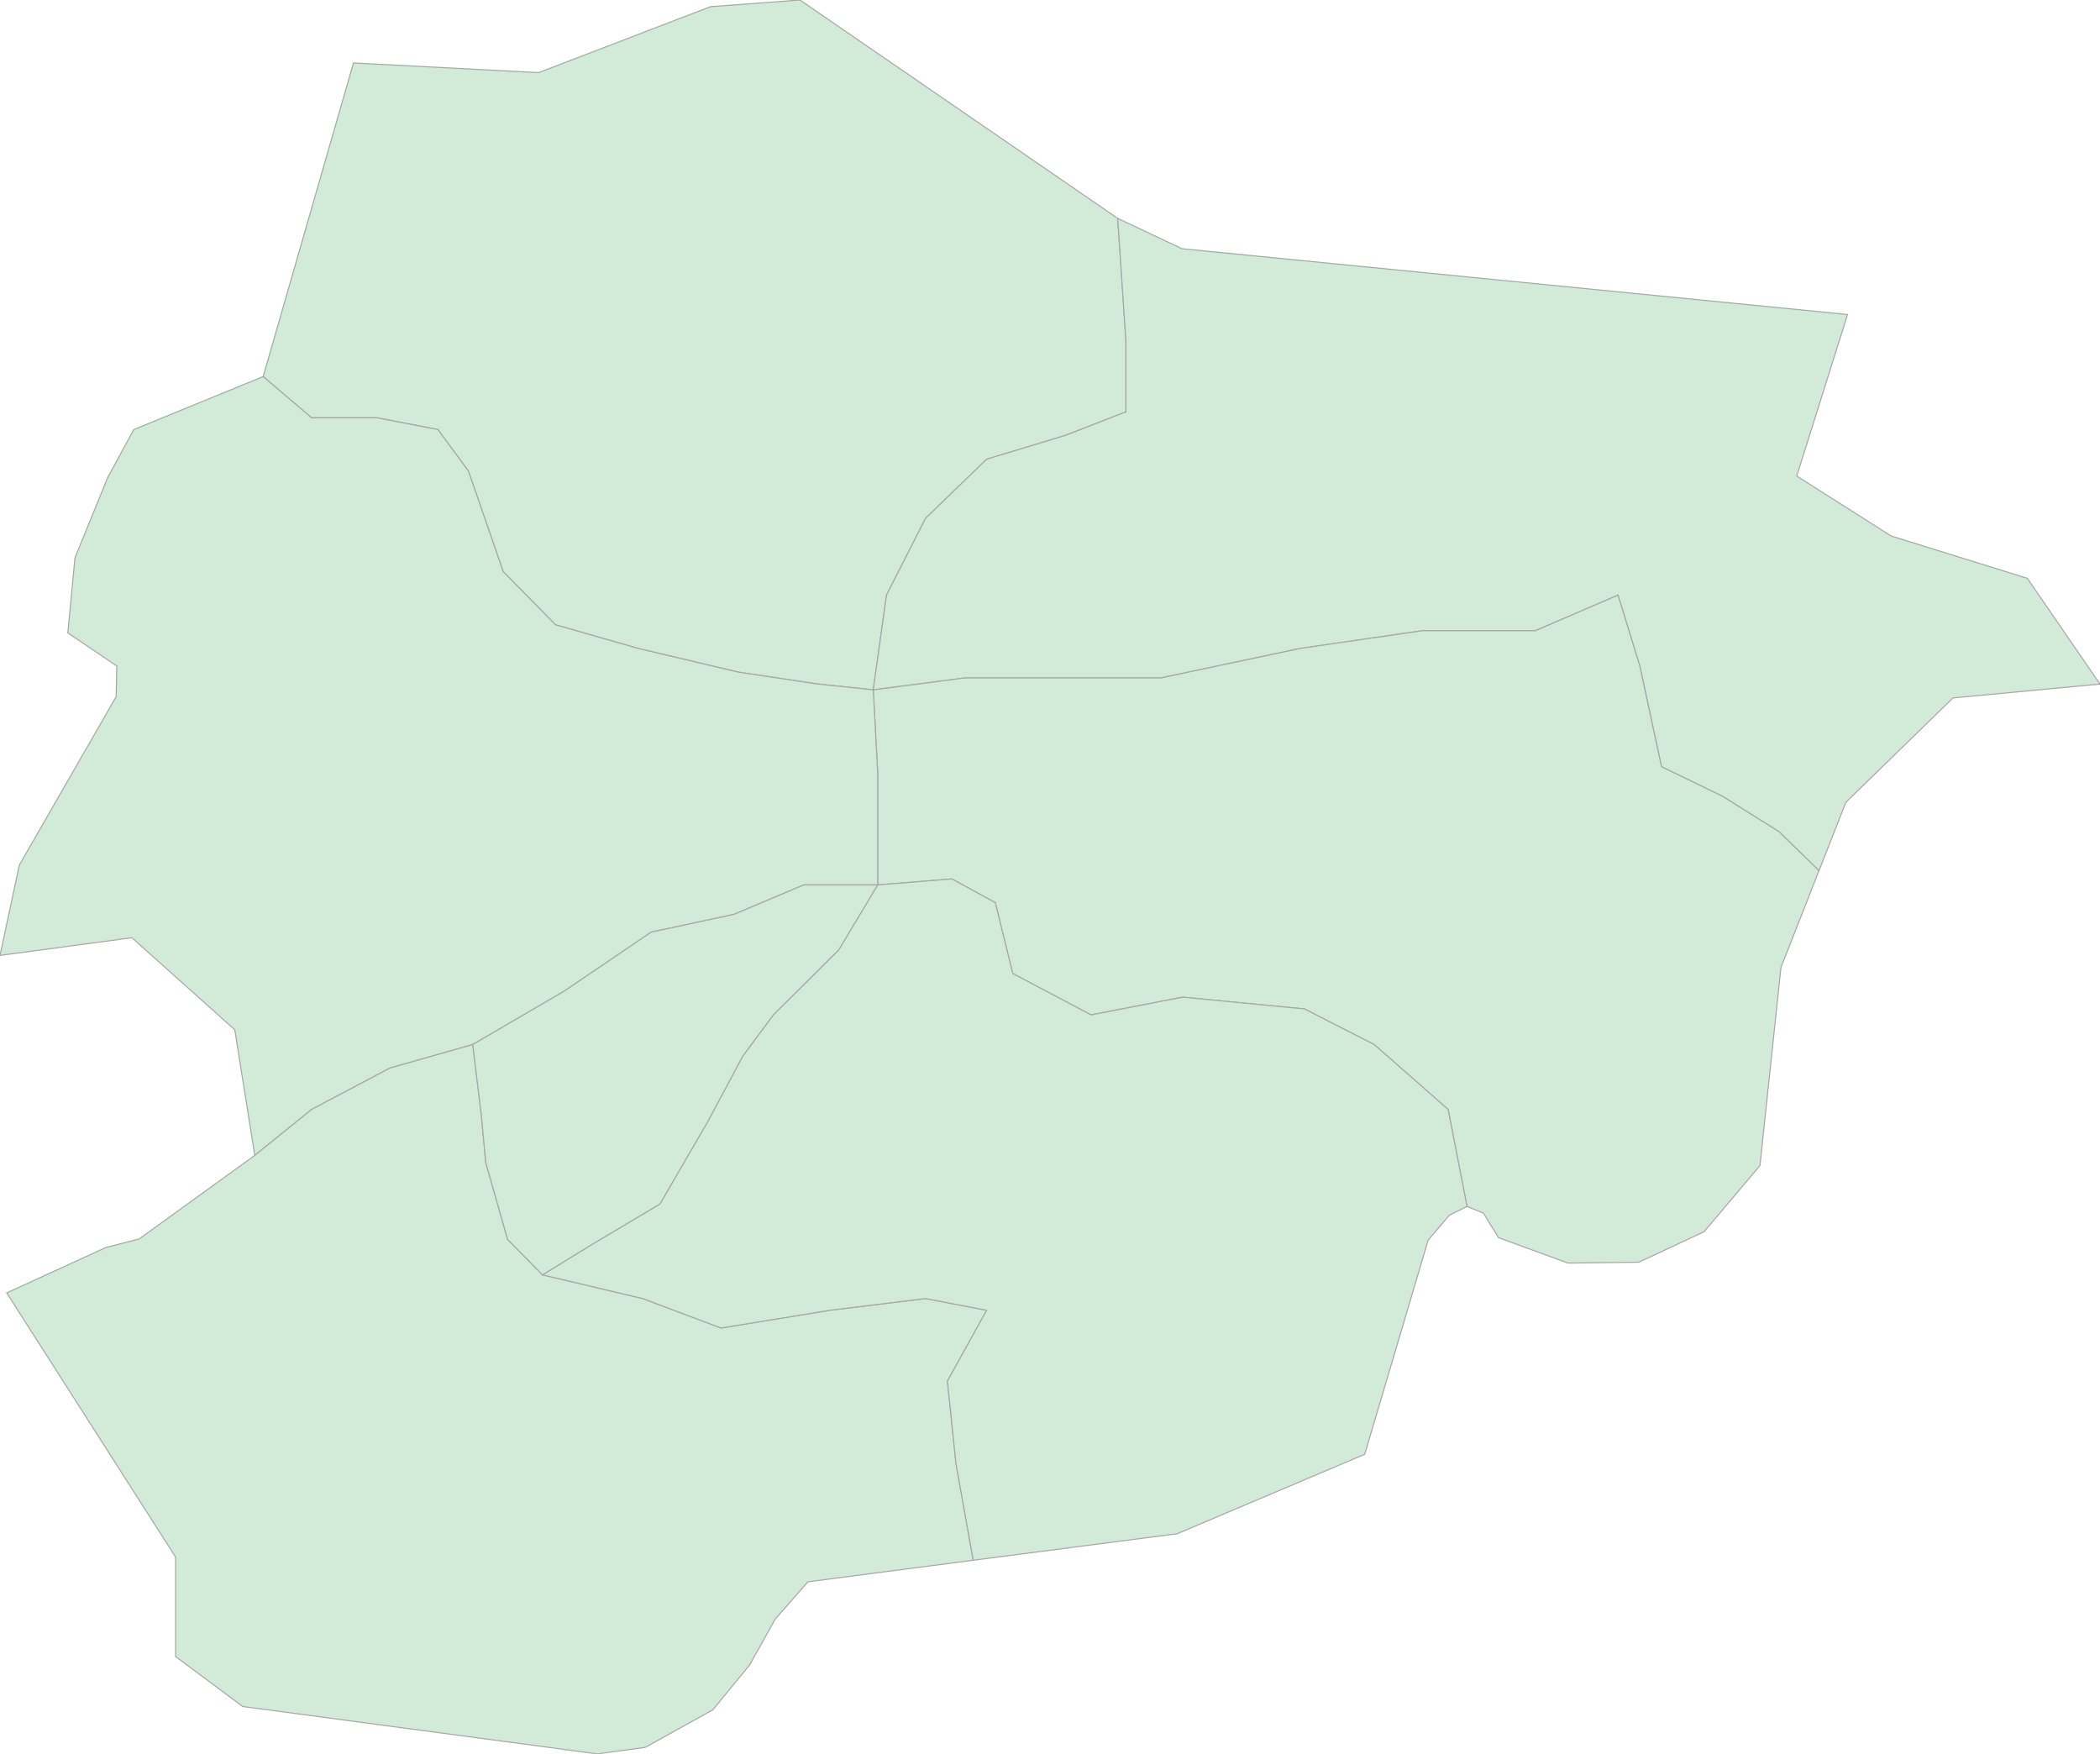 <svg xmlns="http://www.w3.org/2000/svg" xmlns:xlink="http://www.w3.org/1999/xlink" width="500.0" height="417.571" viewBox="0.0 0.0 500.0 417.571" preserveAspectRatio="xMinYMin meet"><g transform="matrix(1,0,0,-1,0,417.571)"><g><g><path fill-rule="evenodd" fill="#D2EBD9" stroke="#A6A6A6" stroke-width="0.25" opacity="1" d="M 266.127,365.578 L 190.469,417.571 L 169.167,415.984 L 128.263,400.282 L 84.158,402.579 L 62.656,327.91 L 74.207,318.096 L 89.759,318.096 L 104.26,315.298 L 111.511,305.442 L 119.812,281.471 L 132.263,268.817 L 151.965,263.18 L 175.818,257.542 L 194.469,254.744 L 207.921,253.324 L 211.071,275.875 L 220.372,294.166 L 234.923,308.24 L 253.575,313.878 L 268.077,319.515 L 268.077,336.429 L 266.127,365.578 z" /><path fill-rule="evenodd" fill="#D2EBD9" stroke="#A6A6A6" stroke-width="0.25" opacity="1" d="M 266.127,365.578 L 268.077,336.429 L 268.077,319.515 L 253.575,313.878 L 234.923,308.24 L 220.372,294.166 L 211.071,275.875 L 207.921,253.324 L 229.723,256.164 L 276.378,256.164 L 309.531,263.18 L 338.584,267.397 L 365.537,267.397 L 385.239,275.875 L 390.439,258.962 L 395.59,235.032 L 410.141,227.975 L 423.592,219.539 L 433.093,210.268 L 439.494,226.555 L 464.996,251.403 L 500.0,254.702 L 482.698,279.884 L 450.295,289.949 L 427.793,304.231 L 439.894,342.693 L 281.428,358.353 L 266.127,365.578 z" /><path fill-rule="evenodd" fill="#D2EBD9" stroke="#A6A6A6" stroke-width="0.25" opacity="1" d="M 433.093,210.268 L 423.592,219.539 L 410.141,227.975 L 395.59,235.032 L 390.439,258.962 L 385.239,275.875 L 365.537,267.397 L 338.584,267.397 L 309.531,263.18 L 276.378,256.164 L 229.723,256.164 L 207.921,253.324 L 208.971,233.613 L 208.971,206.885 L 226.623,208.305 L 236.974,202.667 L 241.124,185.796 L 259.776,175.94 L 281.578,180.158 L 310.581,177.36 L 327.183,168.883 L 344.784,153.431 L 349.285,130.337 L 353.185,128.75 L 356.786,122.903 L 373.337,116.848 L 390.189,117.057 L 405.741,124.323 L 419.042,140.067 L 424.042,187.258 L 433.093,210.268 z" /><path fill-rule="evenodd" fill="#D2EBD9" stroke="#A6A6A6" stroke-width="0.25" opacity="1" d="M 62.656,327.91 L 31.853,315.298 L 25.653,303.897 L 17.852,284.77 L 16.152,266.896 L 27.803,259.003 L 27.653,251.695 L 4.6,211.604 L 0.0,190.097 L 31.403,194.315 L 55.906,172.391 L 60.656,142.489 L 74.207,153.431 L 92.859,163.287 L 112.561,168.883 L 134.313,181.578 L 155.066,195.652 L 174.767,199.869 L 191.369,206.885 L 208.971,206.885 L 208.971,233.613 L 207.921,253.324 L 194.469,254.744 L 175.818,257.542 L 151.965,263.18 L 132.263,268.817 L 119.812,281.471 L 111.511,305.442 L 104.26,315.298 L 89.759,318.096 L 74.207,318.096 L 62.656,327.91 z" /><path fill-rule="evenodd" fill="#D2EBD9" stroke="#A6A6A6" stroke-width="0.25" opacity="1" d="M 60.656,142.489 L 33.153,122.611 L 25.203,120.565 L 1.6,109.749 L 41.804,46.856 L 41.804,23.178 L 57.806,11.276 L 142.214,0.0 L 153.615,1.545 L 169.717,10.482 L 178.518,21.215 L 184.568,32.073 L 192.369,40.968 L 231.723,46.104 L 227.623,69.073 L 225.573,88.743 L 234.923,105.614 L 220.372,108.412 L 197.57,105.614 L 171.667,101.396 L 153.015,108.412 L 129.163,114.05 L 120.862,122.486 L 115.662,140.777 L 114.611,152.011 L 112.561,168.883 L 92.859,163.287 L 74.207,153.431 L 60.656,142.489 z" /><path fill-rule="evenodd" fill="#D2EBD9" stroke="#A6A6A6" stroke-width="0.25" opacity="1" d="M 349.285,130.337 L 344.784,153.431 L 327.183,168.883 L 310.581,177.36 L 281.578,180.158 L 259.776,175.94 L 241.124,185.796 L 236.974,202.667 L 226.623,208.305 L 208.971,206.885 L 199.67,191.392 L 184.118,175.94 L 176.818,166.085 L 168.567,150.633 L 157.116,130.922 L 140.564,121.066 L 129.163,114.05 L 153.015,108.412 L 171.667,101.396 L 197.57,105.614 L 220.372,108.412 L 234.923,105.614 L 225.573,88.743 L 227.623,69.073 L 231.723,46.104 L 280.278,52.41 L 324.932,71.328 L 340.034,122.319 L 345.085,128.249 L 349.285,130.337 z" /><path fill-rule="evenodd" fill="#D2EBD9" stroke="#A6A6A6" stroke-width="0.25" opacity="1" d="M 208.971,206.885 L 191.369,206.885 L 174.767,199.869 L 155.066,195.652 L 134.313,181.578 L 112.561,168.883 L 114.611,152.011 L 115.662,140.777 L 120.862,122.486 L 129.163,114.05 L 140.564,121.066 L 157.116,130.922 L 168.567,150.633 L 176.818,166.085 L 184.118,175.94 L 199.67,191.392 L 208.971,206.885 z" /></g></g></g></svg>